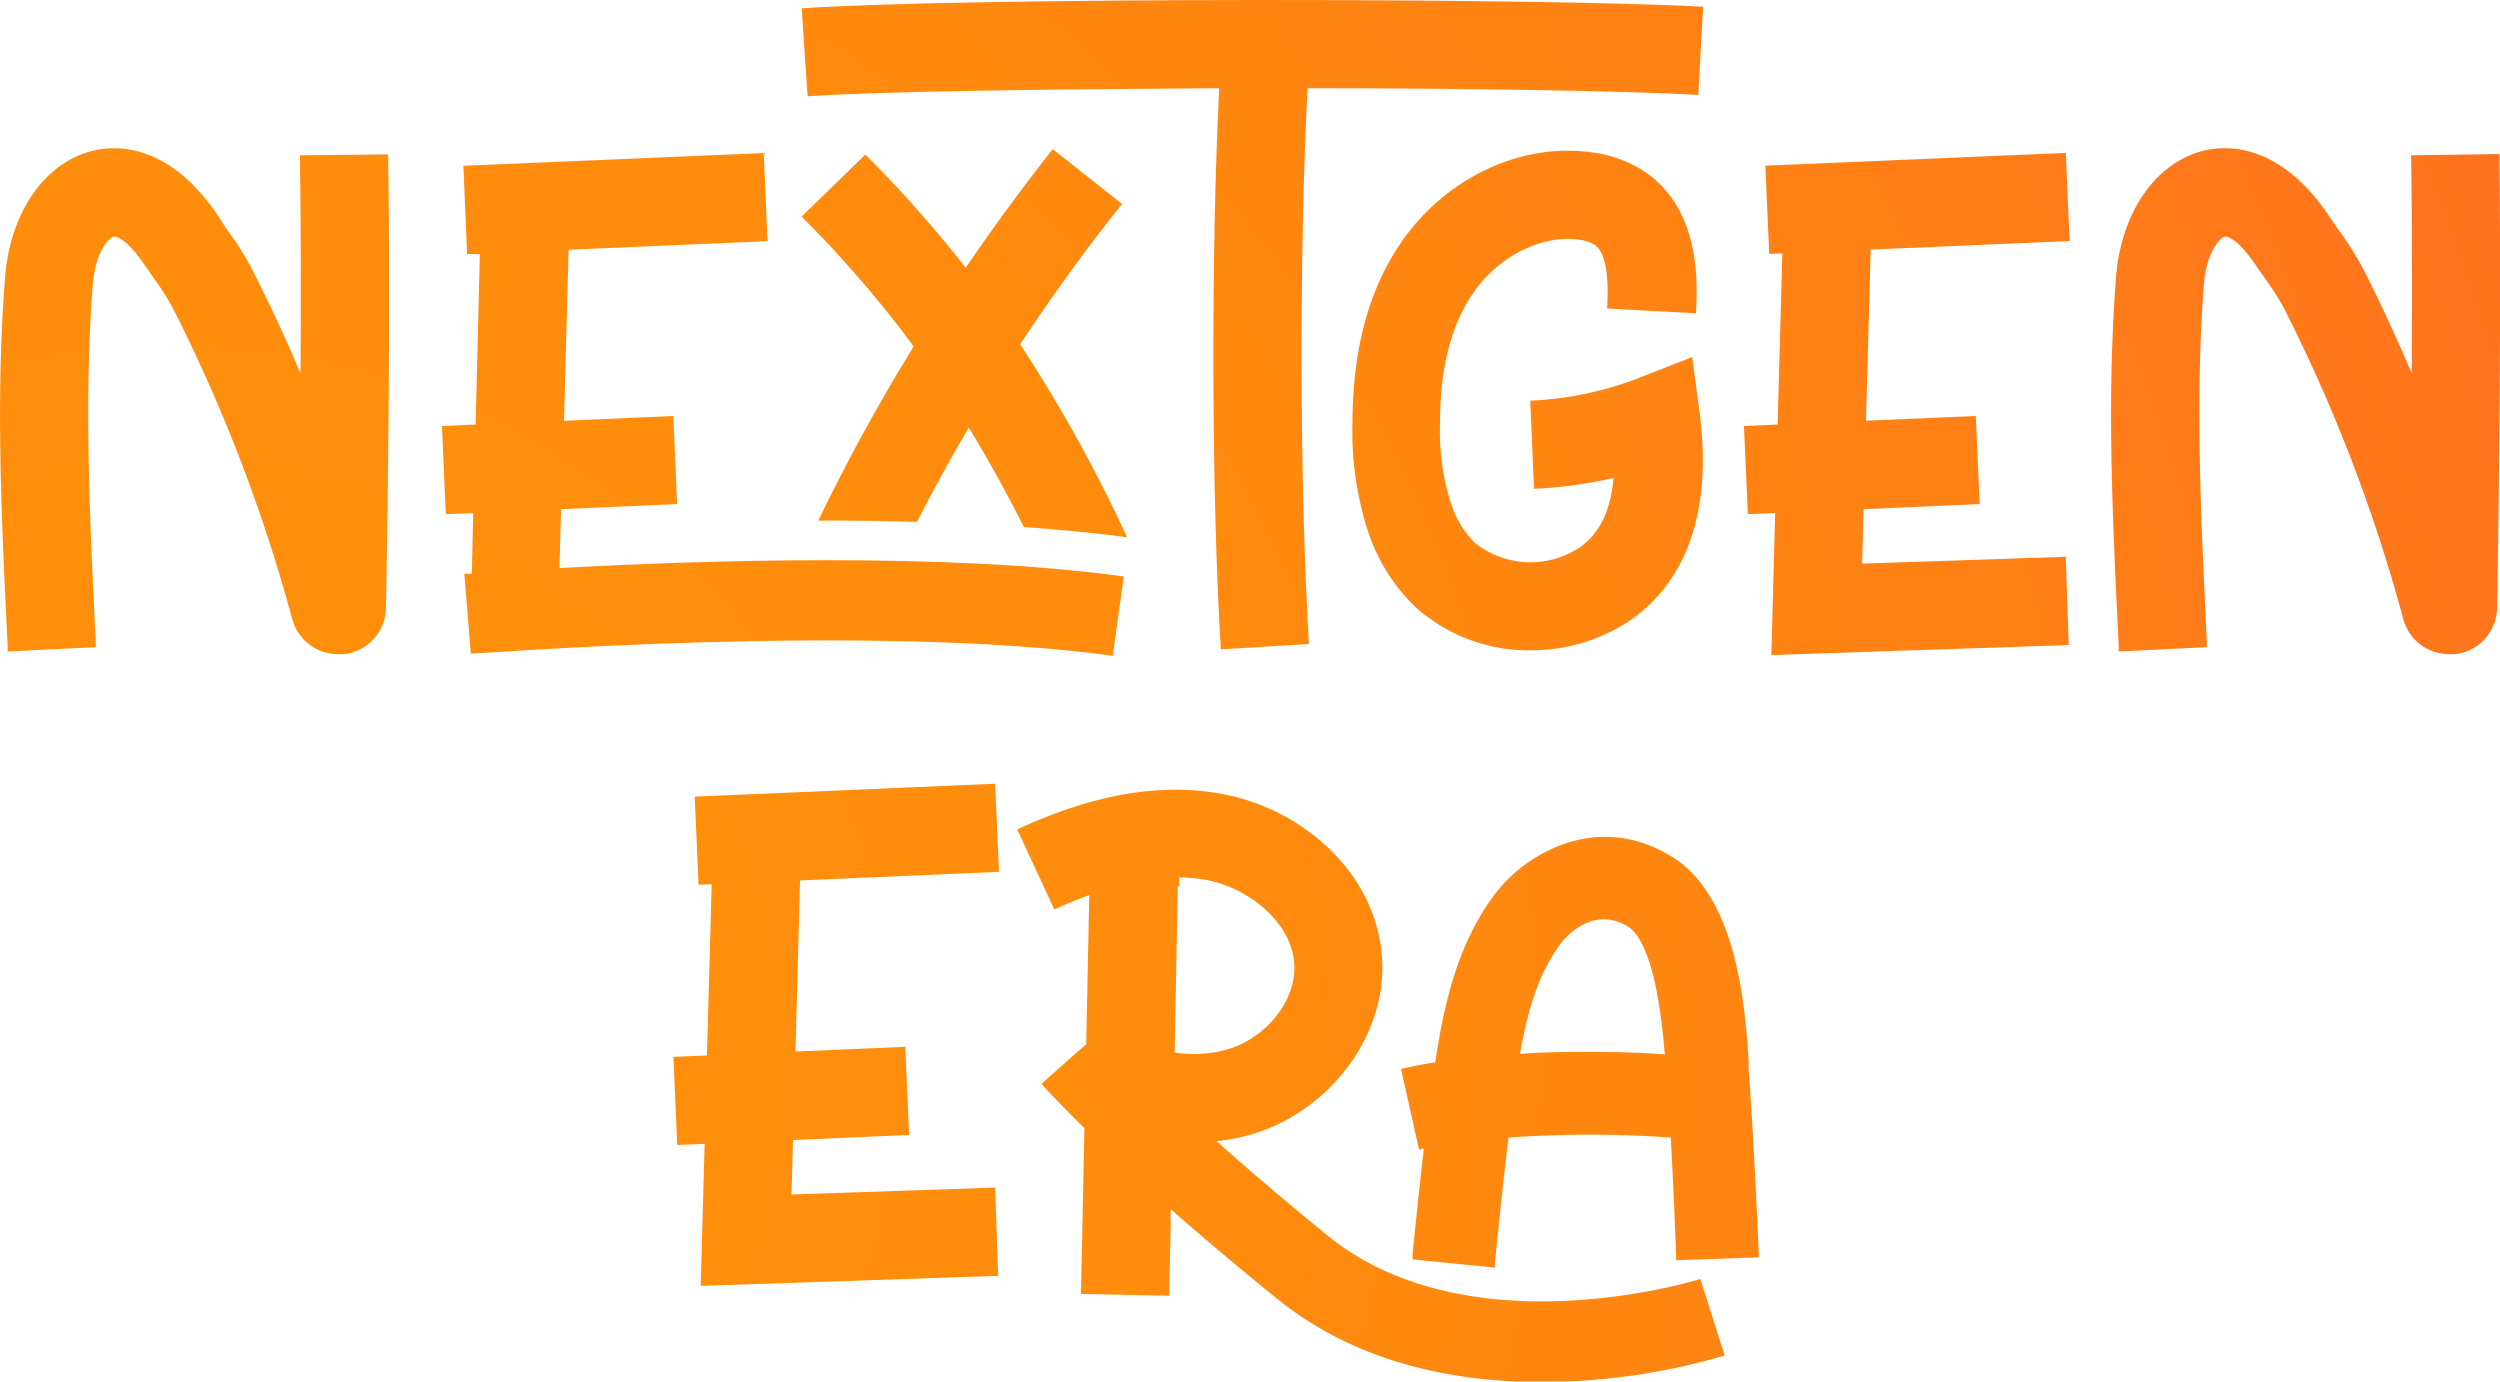 <svg xmlns="http://www.w3.org/2000/svg" xmlns:xlink="http://www.w3.org/1999/xlink" viewBox="0 0 196.05 108.34"><defs><style>.cls-1{fill:url(#Dégradé_sans_nom_24);}</style><radialGradient id="Dégradé_sans_nom_24" cx="13.64" cy="83.78" r="215.39" gradientUnits="userSpaceOnUse"><stop offset="0.07" stop-color="#ff900a"/><stop offset="0.38" stop-color="#ff8c0d"/><stop offset="0.69" stop-color="#ff8015"/><stop offset="1" stop-color="#ff6c22"/><stop offset="1" stop-color="#ff6c22"/></radialGradient></defs><title>Orange Next@Ai</title><g id="Calque_2" data-name="Calque 2"><g id="Calque_1-2" data-name="Calque 1"><path class="cls-1" d="M23.52,12.18c.08,5.42.08,11.46.05,17.11q-1.77-4.18-3.83-8.23a24.79,24.79,0,0,0-2-3.14L17.15,17c-4-6-8.34-5.59-10-5.15-3.71,1-6.36,4.86-6.75,9.9C-.35,31.22.11,40.65.6,50.64l0,.45,6.91-.34,0-.45c-.48-9.76-.93-19-.23-28,.2-2.55,1.26-3.64,1.6-3.73s1.23.38,2.52,2.3l.7,1a21,21,0,0,1,1.47,2.32,127.43,127.43,0,0,1,9.34,24.33,3.71,3.71,0,0,0,3.6,2.78,3.59,3.59,0,0,0,.47,0,3.71,3.71,0,0,0,3.29-3.65c.12-6.4.36-22.69.17-35.54Z"/><path class="cls-1" d="M95.61,6.92c-.65,12.87-.61,32,.13,44l6.91-.42c-.73-11.92-.77-30.94-.11-43.58,12.83,0,25,.21,30.64.52l.38-6.91c-12.63-.7-57.72-.75-70.69.12l.46,6.9C69.32,7.15,82.25,7,95.61,6.92Z"/><path class="cls-1" d="M133,24.57c.12-2.23.43-8.18-4.12-11.17a9.9,9.9,0,0,0-4.29-1.48c-5.46-.68-11.22,2.08-14.65,7-2.58,3.72-3.84,8.35-3.88,14.16a25.59,25.59,0,0,0,1.16,8.41,14.48,14.48,0,0,0,3.8,6.13A13.26,13.26,0,0,0,120,51a13.93,13.93,0,0,0,7.67-2.24c3.24-2.16,6.85-6.75,5.62-16.35L132.7,28l-4.13,1.62a26.71,26.71,0,0,1-8.57,1.8l.3,6.91a34.2,34.2,0,0,0,6.24-.85c-.23,2.6-1.14,4.45-2.74,5.5a7,7,0,0,1-8.12-.39,7.7,7.7,0,0,1-1.94-3.25,18.71,18.71,0,0,1-.81-6.18c0-4.37.89-7.73,2.65-10.26,1.92-2.77,5.27-4.47,8.12-4.12a3.42,3.42,0,0,1,1.33.41c.83.54,1.16,2.18,1,5Z"/><polygon class="cls-1" points="162.3 18.9 162 11.99 138.44 12.99 138.74 19.91 139.77 19.87 139.4 33.29 136.76 33.41 137.07 40.32 139.21 40.23 138.91 51.37 162.23 50.58 162 43.66 146.03 44.2 146.14 39.93 155.25 39.53 154.94 32.62 146.33 32.99 146.7 19.57 162.3 18.9"/><path class="cls-1" d="M196,12.08l-6.92.1c.08,5.42.08,11.46.05,17.11q-1.77-4.18-3.82-8.23a26,26,0,0,0-2-3.14l-.63-.92c-4-6-8.34-5.59-10-5.15-3.71,1-6.35,4.86-6.74,9.9-.74,9.47-.28,18.9.21,28.89l0,.45,6.91-.34,0-.45c-.47-9.76-.92-19-.23-28,.2-2.55,1.26-3.64,1.6-3.73s1.23.38,2.52,2.3l.7,1a21,21,0,0,1,1.47,2.32,126.77,126.77,0,0,1,9.34,24.33,3.71,3.71,0,0,0,3.6,2.78l.48,0a3.71,3.71,0,0,0,3.28-3.65C195.93,41.22,196.17,24.93,196,12.08Z"/><polygon class="cls-1" points="78.34 68.37 78.04 61.46 54.48 62.47 54.78 69.38 55.81 69.34 55.44 82.77 52.81 82.88 53.11 89.79 55.26 89.7 54.95 100.84 78.28 100.05 78.04 93.13 62.07 93.67 62.19 89.4 71.29 89 70.99 82.09 62.38 82.46 62.74 69.04 78.34 68.37"/><path class="cls-1" d="M137.13,83.83l0-.63c-.25-3.84-.83-12.83-6-16-5.8-3.61-11.44-.29-13.82,2.81-3.1,4.06-4.1,9-4.76,13.3-.86.13-1.64.28-2.3.43l-.38.08,1.41,6.33.38-.09c-.33,2.85-.62,5.66-.89,8.31l0,.39,6.46.65,0-.39c.36-3.48.68-6.64,1.07-9.81a88.07,88.07,0,0,1,12.72,0c.2,3.6.34,7,.42,9.22v.4l6.48-.23v-.4C137.75,94.5,137.51,89,137.13,83.83Zm-9.44-11.15c.82.51,2.27,2.49,2.86,10-1.74-.13-3.68-.19-5.7-.19-1.85,0-3.77,0-5.65.16.52-3,1.34-6.24,3.23-8.71C122.67,73.62,124.87,70.93,127.69,72.68Z"/><path class="cls-1" d="M104.13,96.91c-3.44-2.8-6.34-5.28-8.74-7.43h.12a15.68,15.68,0,0,0,2.82-.58c6-1.86,10.36-7.69,10.06-13.57-.36-7-6.43-11.84-12.23-13-4.89-1-10.25-.13-16.39,2.71l2.91,6.28c.95-.44,1.86-.8,2.74-1.13l-.24,11.71-1.16,1L81.67,85c.1.11,1.19,1.33,3.37,3.47l-.27,13,6.92.14.12-5.75a5.06,5.06,0,0,1,0-.77v-.27c2.34,2.06,5.1,4.41,8.31,7,6.33,5.15,14.11,6.56,20.74,6.56a51.38,51.38,0,0,0,14.39-2.08l-1.91-6C133.21,100.34,115.25,105.94,104.13,96.91ZM92.36,69.48h.11l0-.68a13.29,13.29,0,0,1,2.31.24c3.17.66,6.56,3.32,6.72,6.62.15,2.77-2.13,5.67-5.17,6.61a9.86,9.86,0,0,1-4.21.27Z"/><path class="cls-1" d="M87.26,51.43l.87-6.22c-14-1.94-33.64-1.25-44.25-.66,0-.11,0-.23,0-.35h0L44,39.93l9.1-.4-.3-6.91L44.23,33l.36-13.42,15.6-.67L59.89,12,36.34,13l.29,6.92,1,0L37.3,33.29l-2.64.12.3,6.91,2.15-.09L37,45l-.59,0,.26,3.13h0l.25,3.13C37.21,51.29,68.25,48.8,87.26,51.43Z"/><path class="cls-1" d="M71.91,40.93c1.26-2.46,2.61-4.94,4.06-7.4,1.48,2.43,2.91,5,4.32,7.8,2.8.2,5.53.46,8.09.8l-.28-.61A116.44,116.44,0,0,0,80,27c2.37-3.59,4.88-7.07,7.48-10.37L88,16l-5.45-4.3-.49.63C79.91,15.07,77.78,18,75.73,21a94.94,94.94,0,0,0-7.31-8.31l-.56-.57-5,4.87.56.56a88.34,88.34,0,0,1,8.23,9.62,152,152,0,0,0-7.48,13.66C66.72,40.81,69.31,40.85,71.91,40.93Z"/></g></g></svg>